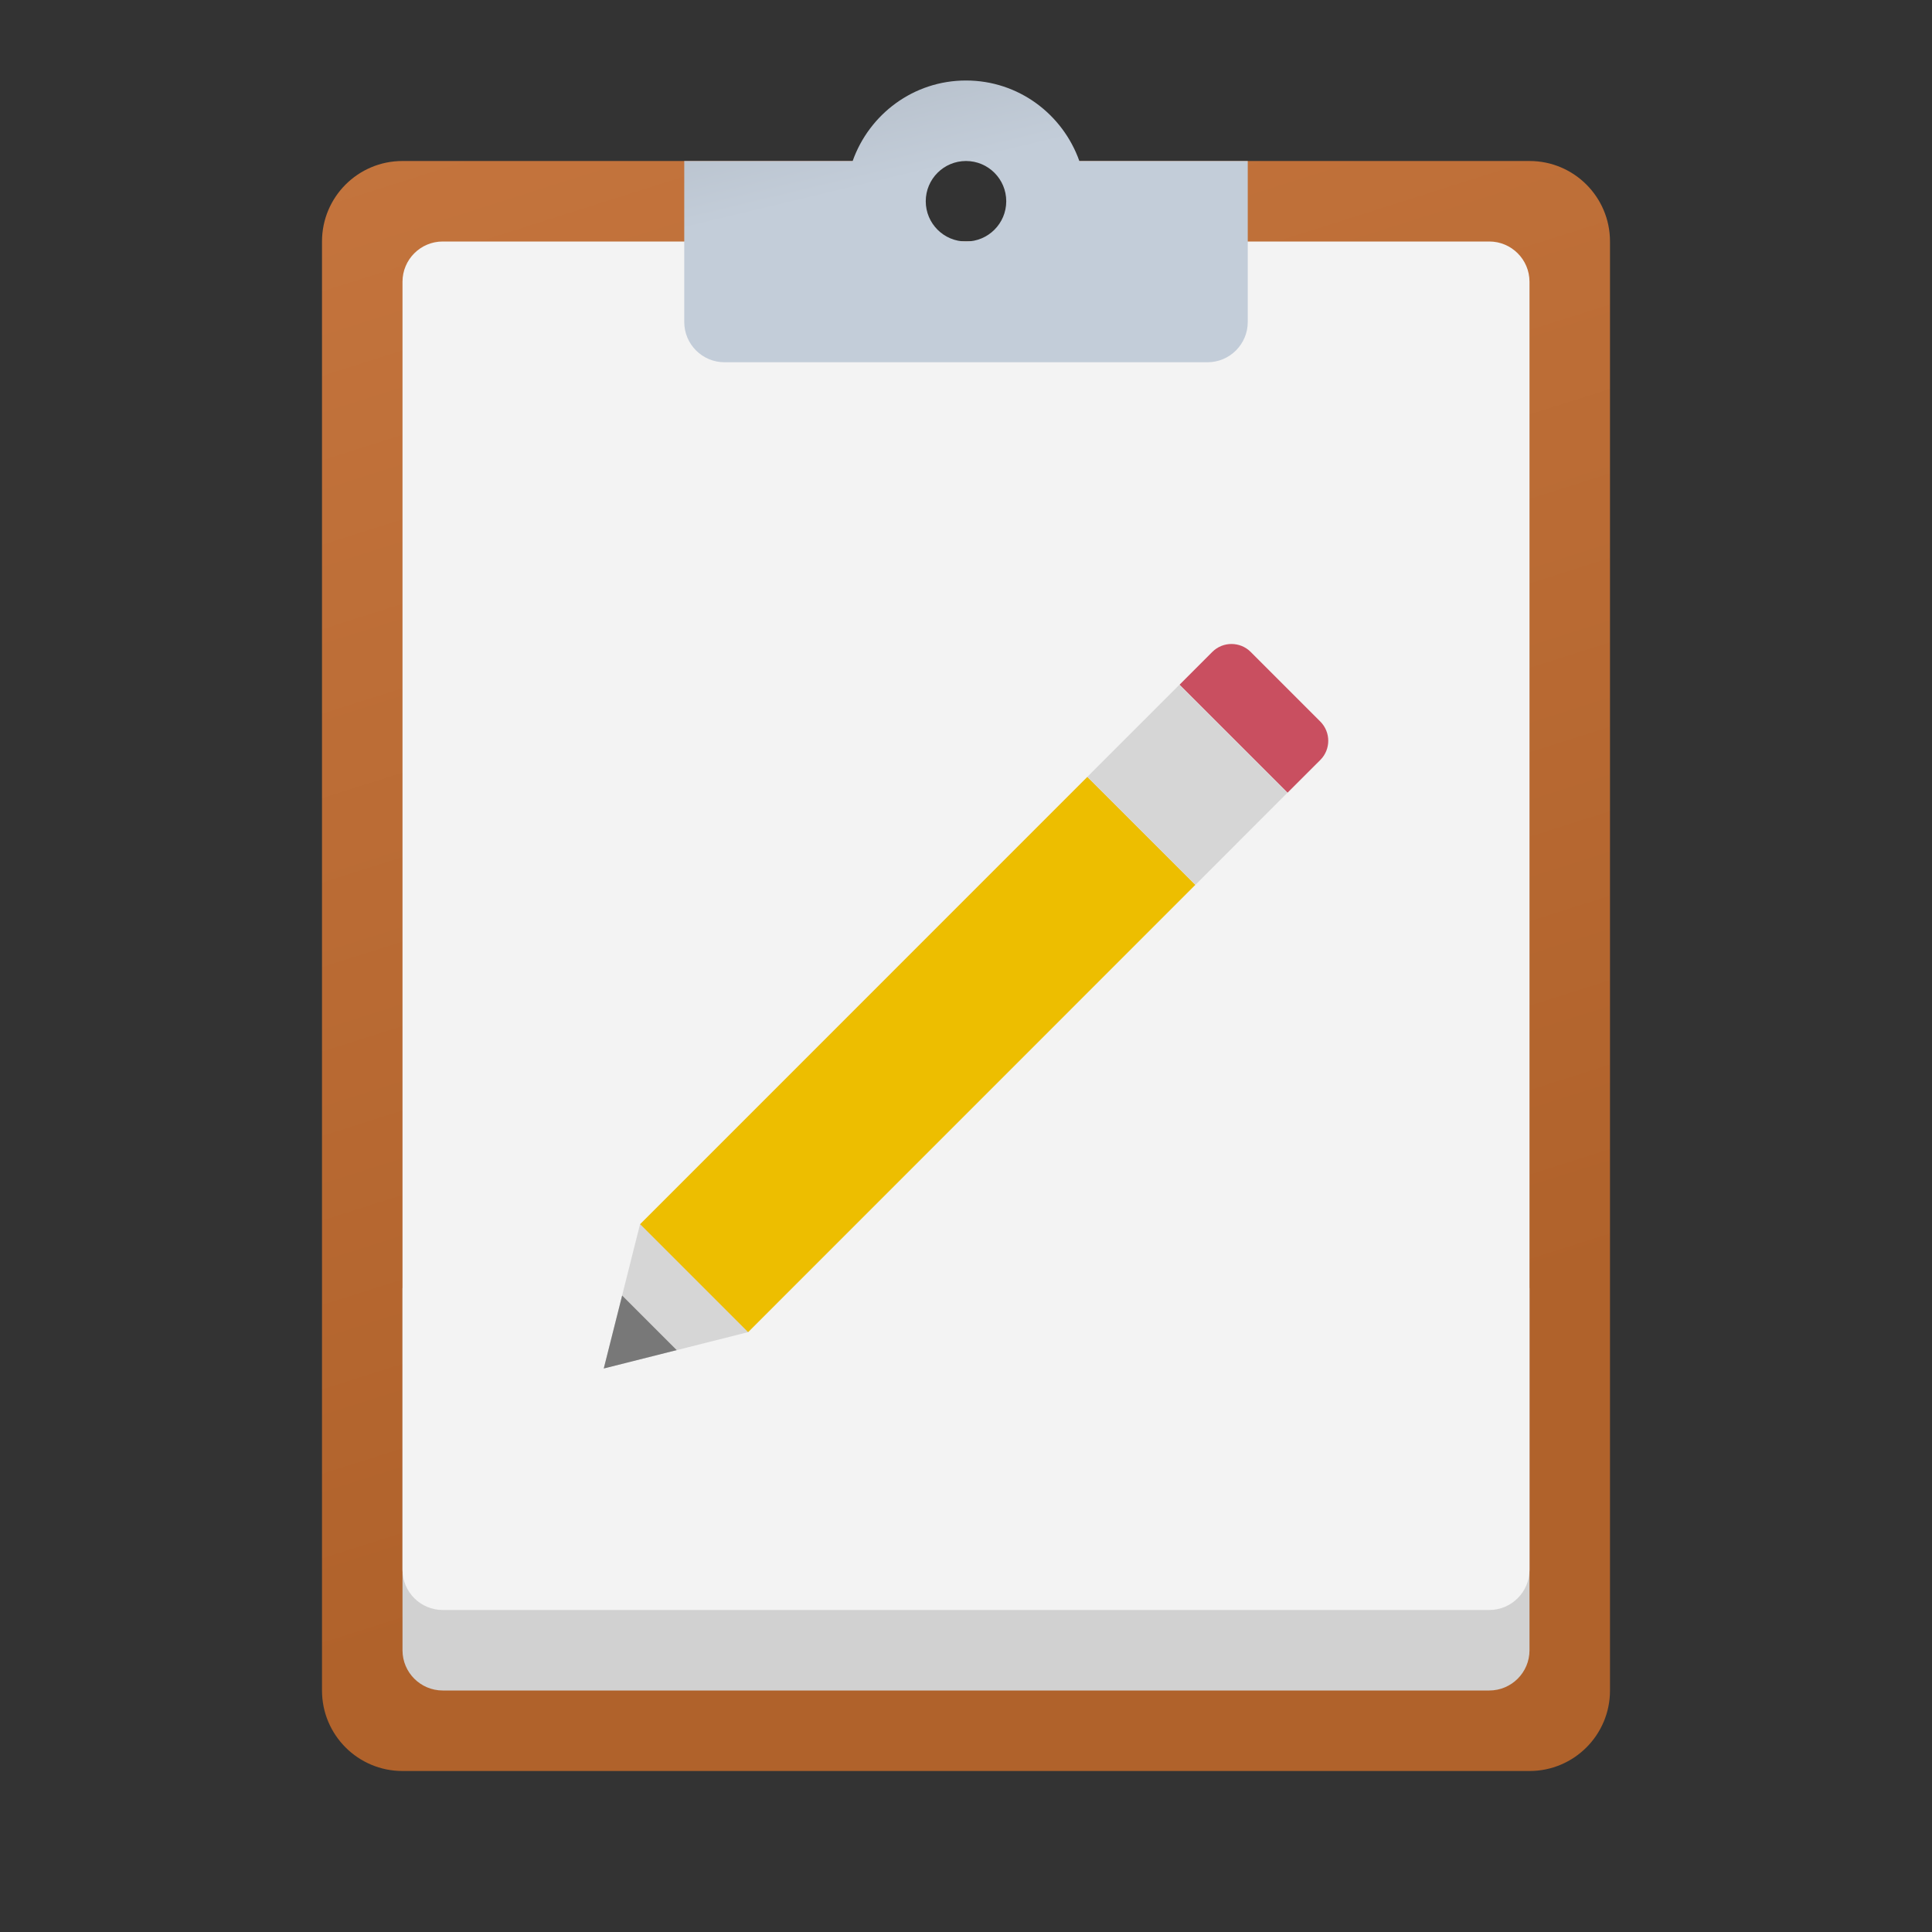 <?xml version="1.0" encoding="utf-8"?>
<svg width="48px" height="48px" viewBox="0 0 48 48" version="1.1" xmlns:xlink="http://www.w3.org/1999/xlink" xmlns="http://www.w3.org/2000/svg">
  <rect x="0" y="0" width="48" height="48" fill="#333333" stroke="none"/>
  <defs>
    <linearGradient gradientUnits="userSpaceOnUse" x1="8.86" y1="-2.467" x2="21.576" y2="37.546" id="gradient_1">
      <stop offset="0%" stop-color="#C77740" />
      <stop offset="100%" stop-color="#B0622B" />
    </linearGradient>
    <linearGradient gradientUnits="userSpaceOnUse" x1="14" y1="4.966" x2="14" y2="8.893" id="gradient_2">
      <stop offset="44.2%" stop-color="#878786" />
      <stop offset="59.4%" stop-color="#9F9F9E" />
      <stop offset="85.9%" stop-color="#C3C3C3" />
      <stop offset="100%" stop-color="#D1D1D1" />
    </linearGradient>
    <linearGradient gradientUnits="userSpaceOnUse" x1="7.93" y1="7.928" x2="6.046" y2="0.091" id="gradient_3">
      <stop offset="0%" stop-color="#C3CDD9" />
      <stop offset="100%" stop-color="#9FA7B0" />
    </linearGradient>
    <linearGradient gradientUnits="userSpaceOnUse" x1="0" y1="2.007" x2="3.962" y2="2.007" id="gradient_4">
      <stop offset="0%" stop-color="#DEDEDE" />
      <stop offset="100%" stop-color="#D6D6D6" />
    </linearGradient>
    <linearGradient gradientUnits="userSpaceOnUse" x1="2.487" y1="0.17" x2="2.487" y2="5.11" id="gradient_5">
      <stop offset="0%" stop-color="#DEDEDE" />
      <stop offset="100%" stop-color="#D6D6D6" />
    </linearGradient>
    <path d="M0 0L48 0L48 48L0 48L0 0Z" id="path_1" />
    <clipPath id="mask_1">
      <use xlink:href="#path_1" />
    </clipPath>
  </defs>
  <g id="Task-Icon">
    <path d="M0 0L48 0L48 48L0 48L0 0Z" id="Background" fill="#FFFFFF" fill-opacity="0" fill-rule="evenodd" stroke="none" />
    <path d="M38 4L26 4C26 5.105 25.105 6 24 6C22.895 6 22 5.105 22 4L10 4C8.895 4 8 4.895 8 6L8 42C8 43.105 8.895 44 10 44L38 44C39.105 44 40 43.105 40 42L40 6C40 4.895 39.105 4 38 4L38 4Z" id="Shape" fill="url(#gradient_1)" stroke="none" />
    <path d="M37 42L11 42C10.448 42 10 41.552 10 41L10 32L38 32L38 41C38 41.552 37.552 42 37 42L37 42Z" id="Shape" fill="url(#gradient_2)" stroke="none" />
    <path d="M37 40L11 40C10.448 40 10 39.552 10 39L10 7C10 6.448 10.448 6 11 6L37 6C37.552 6 38 6.448 38 7L38 39C38 39.552 37.552 40 37 40L37 40Z" id="Shape" fill="#F3F3F3" stroke="none" />
    <path d="M31 8L31 4L26.816 4C26.403 2.837 25.304 2 24 2C22.696 2 21.597 2.837 21.184 4L17 4L17 8C17 8.552 17.448 9 18 9L30 9C30.552 9 31 8.552 31 8L31 8ZM24 4C24.552 4 25 4.448 25 5C25 5.552 24.552 6 24 6C23.448 6 23 5.552 23 5C23 4.448 23.448 4 24 4L24 4Z" id="Shape" fill="url(#gradient_3)" fill-rule="evenodd" stroke="none" />
    <path d="M32.802 17.926L31.073 16.197C30.81 15.934 30.382 15.934 30.119 16.197L29.305 17.012L31.988 19.695L32.803 18.881C33.066 18.618 33.066 18.191 32.802 17.926" id="Shape" fill="#C94F60" stroke="none" />
    <path d="M15.902 30.414L15 34L18.586 33.097L18.962 29.986L15.902 30.414L15.902 30.414Z" id="Shape" fill="url(#gradient_4)" stroke="none" />
    <path d="M29.699 21.983L18.587 33.097L15.904 30.414L27.016 19.3L29.699 21.983L29.699 21.983Z" id="Shape" fill="#EDBE00" stroke="none" />
    <path d="M27.014 19.301L29.303 17.011L31.988 19.694L29.699 21.984L27.014 19.301L27.014 19.301Z" id="Shape" fill="url(#gradient_5)" stroke="none" />
    <path d="M15.457 32.187L15 34L16.813 33.543L15.457 32.187L15.457 32.187Z" id="Shape" fill="#787878" stroke="none" />
  </g>
</svg>